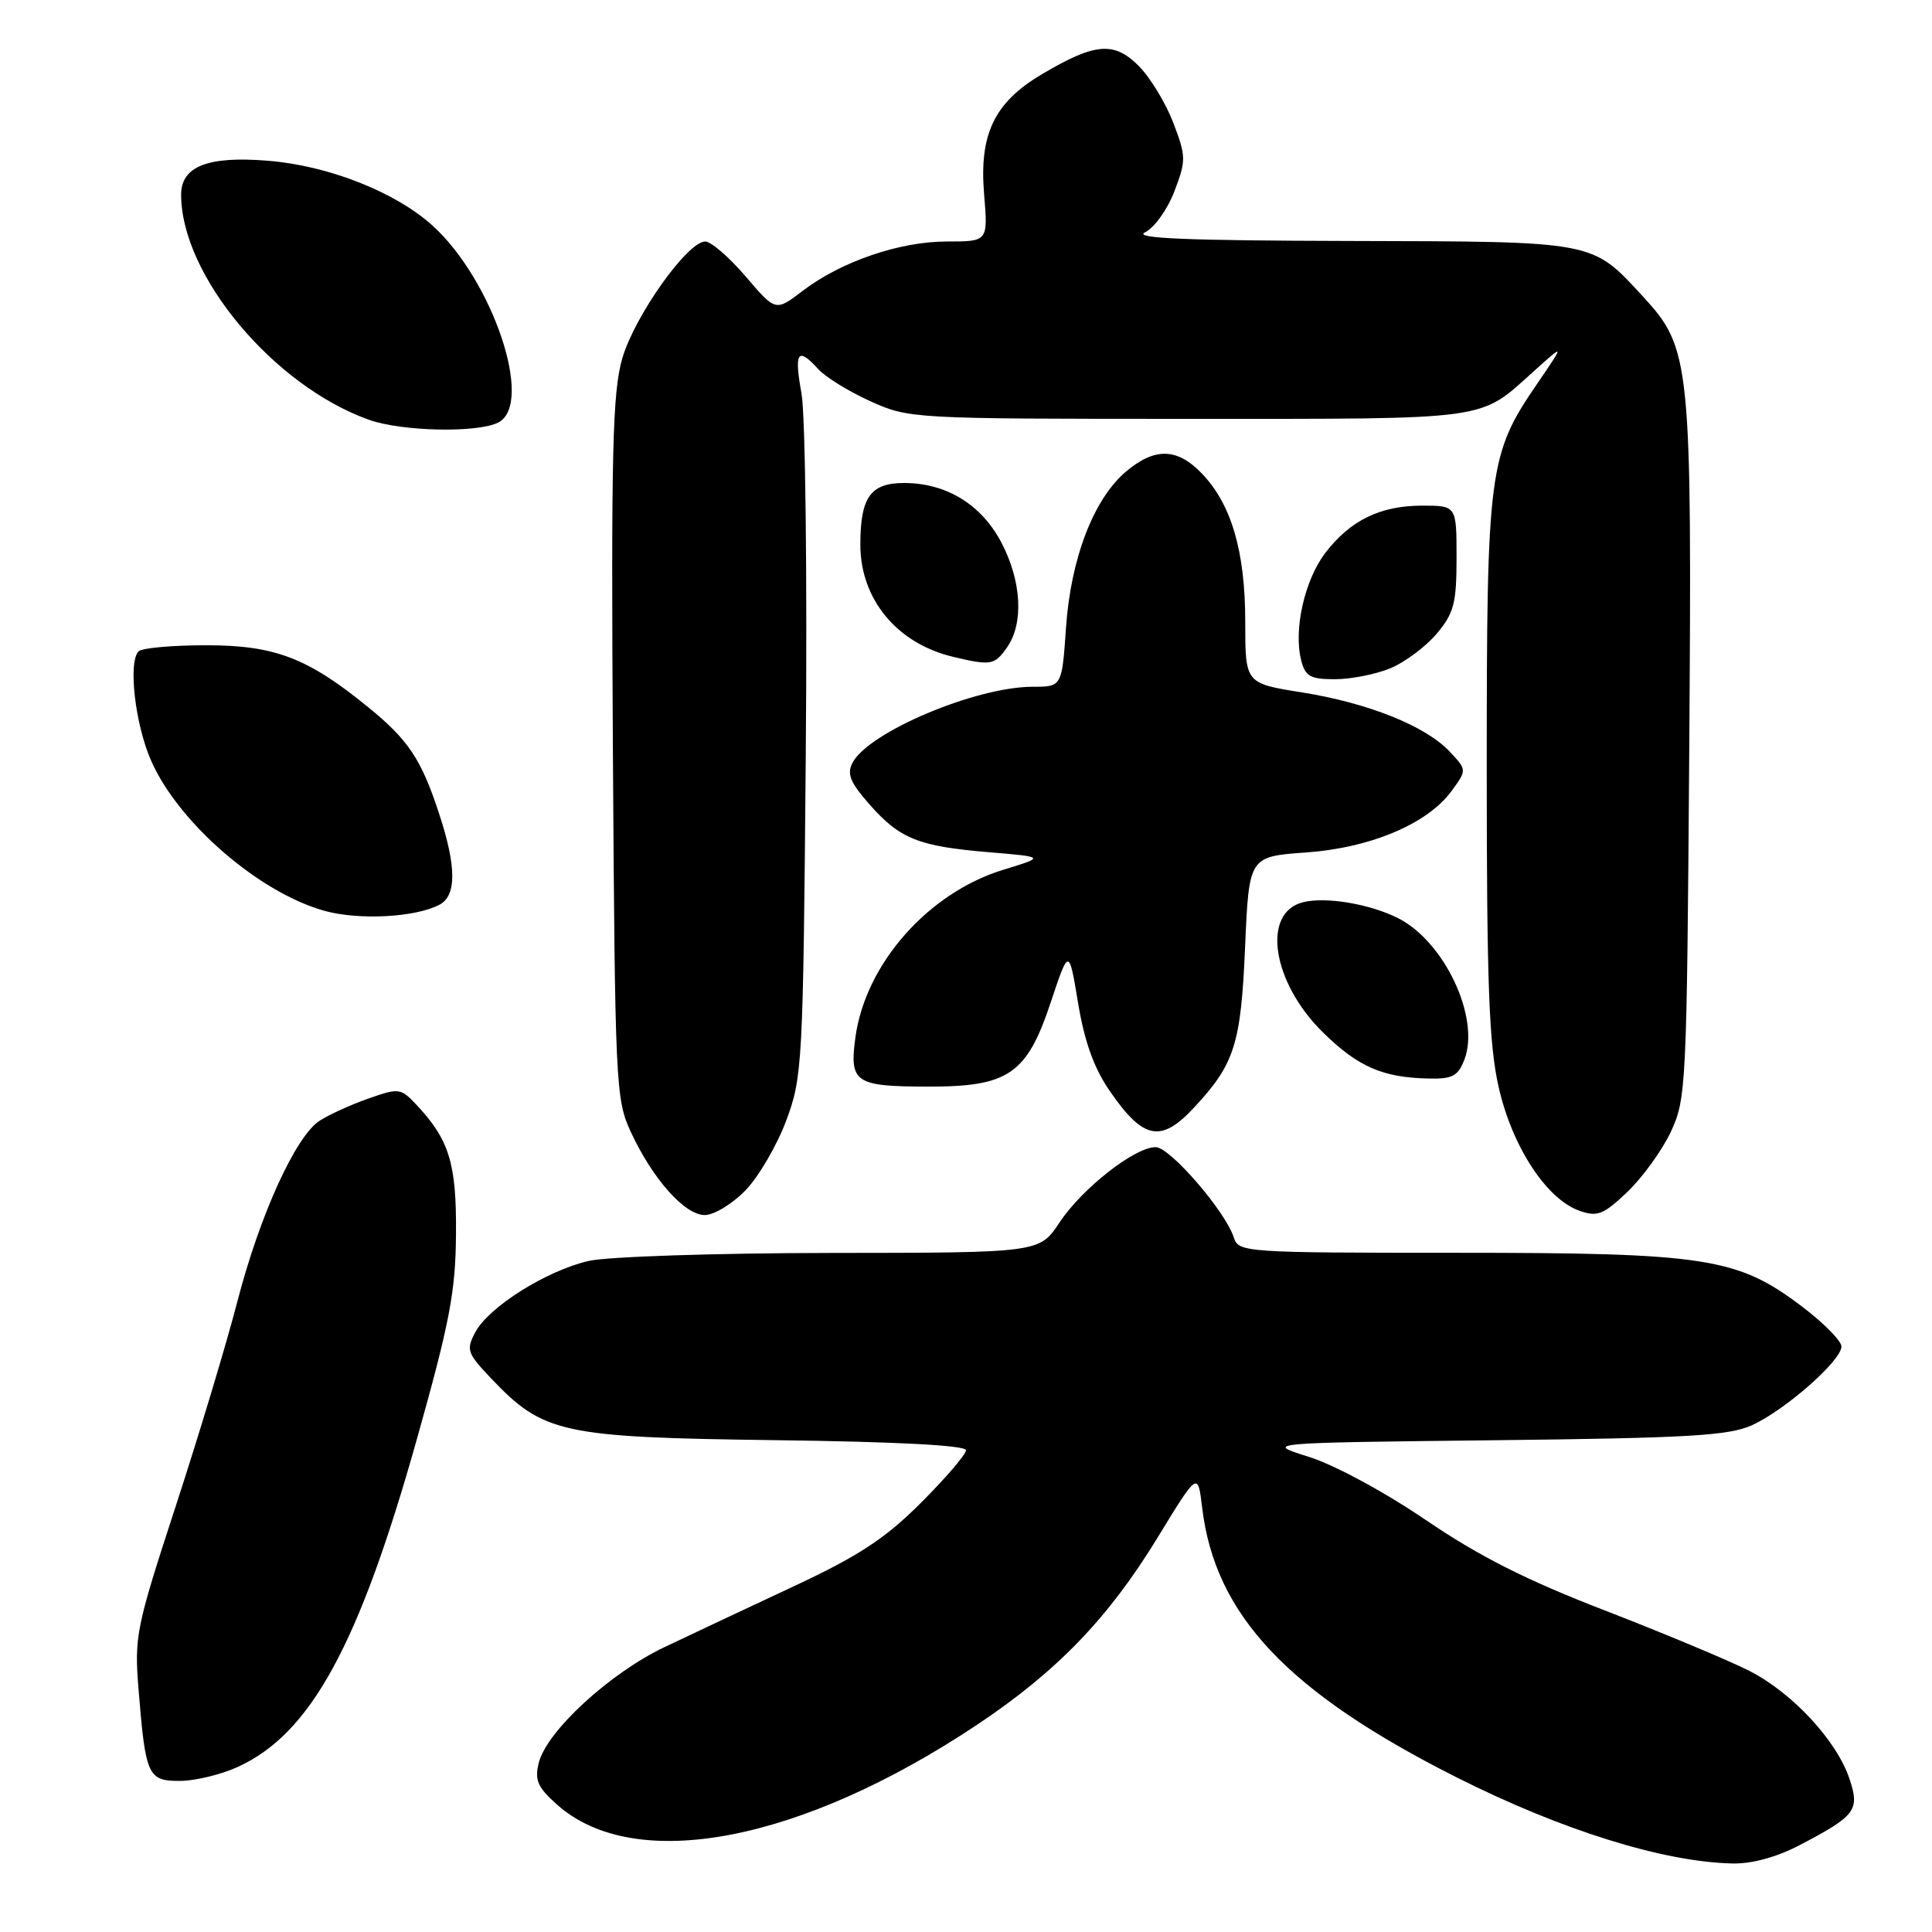 <?xml version="1.0" encoding="UTF-8" standalone="no"?>
<!DOCTYPE svg PUBLIC "-//W3C//DTD SVG 1.1//EN" "http://www.w3.org/Graphics/SVG/1.1/DTD/svg11.dtd" >
<svg xmlns="http://www.w3.org/2000/svg" xmlns:xlink="http://www.w3.org/1999/xlink" version="1.1" viewBox="0 0 256 256">
 <g >
 <path fill="currentColor"
d=" M 238.60 244.42 C 245.89 240.59 246.44 239.85 245.08 235.75 C 243.41 230.67 237.48 224.28 231.78 221.39 C 229.03 220.00 220.42 216.40 212.64 213.39 C 202.23 209.37 195.98 206.21 188.93 201.41 C 183.47 197.70 176.81 194.10 173.43 193.04 C 167.50 191.18 167.50 191.18 198.00 190.84 C 223.71 190.55 229.07 190.24 232.14 188.85 C 236.54 186.85 244.00 180.29 244.00 178.42 C 244.00 177.67 241.62 175.27 238.72 173.08 C 230.19 166.64 226.05 166.00 192.86 166.00 C 165.05 166.00 164.11 165.94 163.50 164.01 C 162.40 160.53 155.03 152.00 153.13 152.00 C 150.36 152.00 143.37 157.48 140.39 161.99 C 137.73 166.00 137.73 166.00 110.12 166.02 C 94.75 166.04 80.50 166.51 78.00 167.08 C 72.41 168.37 64.79 173.16 62.99 176.51 C 61.74 178.86 61.89 179.29 65.07 182.64 C 72.01 189.94 74.38 190.46 102.75 190.83 C 118.77 191.03 128.00 191.52 128.00 192.16 C 128.00 192.71 125.32 195.84 122.04 199.12 C 117.31 203.85 113.83 206.14 105.29 210.14 C 99.35 212.91 91.59 216.57 88.03 218.26 C 80.79 221.71 72.44 229.39 71.39 233.58 C 70.82 235.87 71.23 236.82 73.80 239.11 C 84.09 248.31 106.08 244.13 129.48 228.53 C 140.05 221.48 146.86 214.42 153.38 203.75 C 158.72 195.00 158.72 195.00 159.29 199.75 C 160.98 214.00 170.64 224.24 193.03 235.52 C 206.96 242.53 220.47 246.74 229.60 246.92 C 232.20 246.97 235.50 246.06 238.60 244.42 Z  M 31.50 234.13 C 41.14 229.74 47.52 218.09 55.18 190.90 C 59.60 175.19 60.37 171.18 60.42 163.50 C 60.50 154.10 59.53 151.00 55.09 146.29 C 53.09 144.18 52.82 144.15 48.77 145.58 C 46.44 146.40 43.55 147.72 42.34 148.51 C 39.15 150.60 34.41 161.04 31.44 172.50 C 30.02 178.00 26.36 190.15 23.31 199.50 C 18.00 215.75 17.78 216.83 18.37 224.00 C 19.29 235.33 19.60 236.00 23.87 235.98 C 25.86 235.97 29.30 235.14 31.50 234.13 Z  M 98.78 157.73 C 100.52 155.93 102.95 151.77 104.18 148.48 C 106.33 142.71 106.42 141.03 106.77 99.87 C 106.97 76.10 106.72 54.97 106.20 52.12 C 105.20 46.62 105.70 45.90 108.42 48.91 C 109.37 49.96 112.47 51.87 115.32 53.16 C 120.45 55.48 120.84 55.50 157.50 55.50 C 197.98 55.50 195.89 55.79 203.26 49.17 C 207.34 45.50 207.34 45.50 203.68 50.85 C 197.26 60.23 197.00 62.19 197.00 101.73 C 197.00 130.46 197.30 138.42 198.59 144.09 C 200.38 151.96 204.92 158.90 209.30 160.44 C 211.66 161.27 212.47 160.95 215.63 157.94 C 217.62 156.05 220.21 152.47 221.38 150.00 C 223.43 145.65 223.51 143.95 223.83 100.00 C 224.20 47.83 224.03 46.16 217.70 39.29 C 210.86 31.87 211.60 32.01 178.80 31.93 C 157.20 31.88 150.08 31.58 151.72 30.79 C 152.94 30.20 154.69 27.76 155.61 25.36 C 157.18 21.25 157.17 20.73 155.46 16.25 C 154.46 13.64 152.40 10.25 150.87 8.72 C 147.60 5.45 145.07 5.67 138.00 9.87 C 131.74 13.59 129.73 17.80 130.40 25.75 C 130.92 32.00 130.92 32.00 125.47 32.00 C 119.20 32.00 111.45 34.65 106.33 38.56 C 102.77 41.28 102.77 41.28 98.81 36.64 C 96.63 34.09 94.21 32.00 93.45 32.00 C 91.09 32.00 84.10 41.86 82.46 47.47 C 81.16 51.98 80.97 59.73 81.21 99.14 C 81.49 143.76 81.58 145.67 83.59 150.00 C 86.49 156.24 90.73 161.00 93.39 161.00 C 94.61 161.00 97.03 159.53 98.78 157.73 Z  M 158.16 146.82 C 163.59 141.02 164.43 138.39 164.98 125.50 C 165.50 113.50 165.50 113.50 173.02 112.96 C 181.63 112.35 189.20 109.15 192.38 104.76 C 194.37 102.02 194.37 102.02 192.09 99.59 C 188.89 96.19 181.28 93.14 172.48 91.74 C 165.00 90.55 165.00 90.55 165.00 82.40 C 165.00 73.08 163.18 66.84 159.27 62.76 C 156.00 59.34 153.03 59.26 149.21 62.48 C 144.92 66.09 141.88 74.00 141.25 83.18 C 140.71 91.00 140.71 91.00 136.83 91.00 C 129.33 91.00 115.16 96.97 112.98 101.04 C 112.18 102.53 112.63 103.64 115.18 106.55 C 119.22 111.15 121.69 112.14 131.00 112.92 C 138.50 113.55 138.50 113.55 132.97 115.24 C 123.01 118.28 114.69 127.69 113.35 137.43 C 112.53 143.46 113.27 143.97 123.00 143.98 C 133.63 144.00 136.06 142.33 139.21 132.87 C 141.64 125.58 141.64 125.58 142.85 132.90 C 143.69 137.98 144.96 141.54 147.02 144.52 C 151.47 151.00 153.81 151.48 158.16 146.82 Z  M 194.05 140.38 C 196.14 134.86 191.41 124.78 185.27 121.67 C 181.54 119.78 175.67 118.79 172.65 119.55 C 167.13 120.94 168.55 130.18 175.31 136.81 C 179.94 141.35 183.19 142.78 189.27 142.91 C 192.47 142.99 193.20 142.59 194.05 140.38 Z  M 58.25 119.87 C 60.52 118.65 60.49 114.78 58.15 107.71 C 55.80 100.57 54.10 98.03 48.79 93.71 C 40.78 87.17 36.41 85.50 27.33 85.50 C 22.84 85.50 18.81 85.86 18.37 86.30 C 16.95 87.71 17.90 95.99 20.03 100.81 C 23.66 109.04 34.33 118.28 43.00 120.69 C 47.58 121.96 55.09 121.56 58.25 119.87 Z  M 184.26 88.54 C 186.18 87.73 188.94 85.67 190.38 83.96 C 192.65 81.26 193.00 79.93 193.00 73.92 C 193.00 67.00 193.00 67.00 188.45 67.00 C 182.89 67.00 178.90 68.95 175.60 73.28 C 172.87 76.86 171.39 83.42 172.40 87.45 C 172.95 89.63 173.60 90.00 176.90 90.00 C 179.02 90.00 182.33 89.34 184.26 88.54 Z  M 133.44 85.78 C 135.67 82.60 135.37 77.02 132.70 71.91 C 130.05 66.85 125.40 64.00 119.79 64.00 C 115.34 64.00 114.00 65.89 114.00 72.18 C 114.01 79.41 118.85 85.26 126.28 87.03 C 131.31 88.23 131.79 88.14 133.44 85.78 Z  M 66.07 55.96 C 70.78 53.44 65.27 37.08 57.29 29.87 C 52.36 25.43 43.51 21.94 35.50 21.30 C 27.54 20.65 24.00 22.04 24.00 25.80 C 24.00 36.44 36.22 51.10 48.88 55.62 C 53.27 57.19 63.40 57.39 66.07 55.96 Z "/>
</g>
</svg>